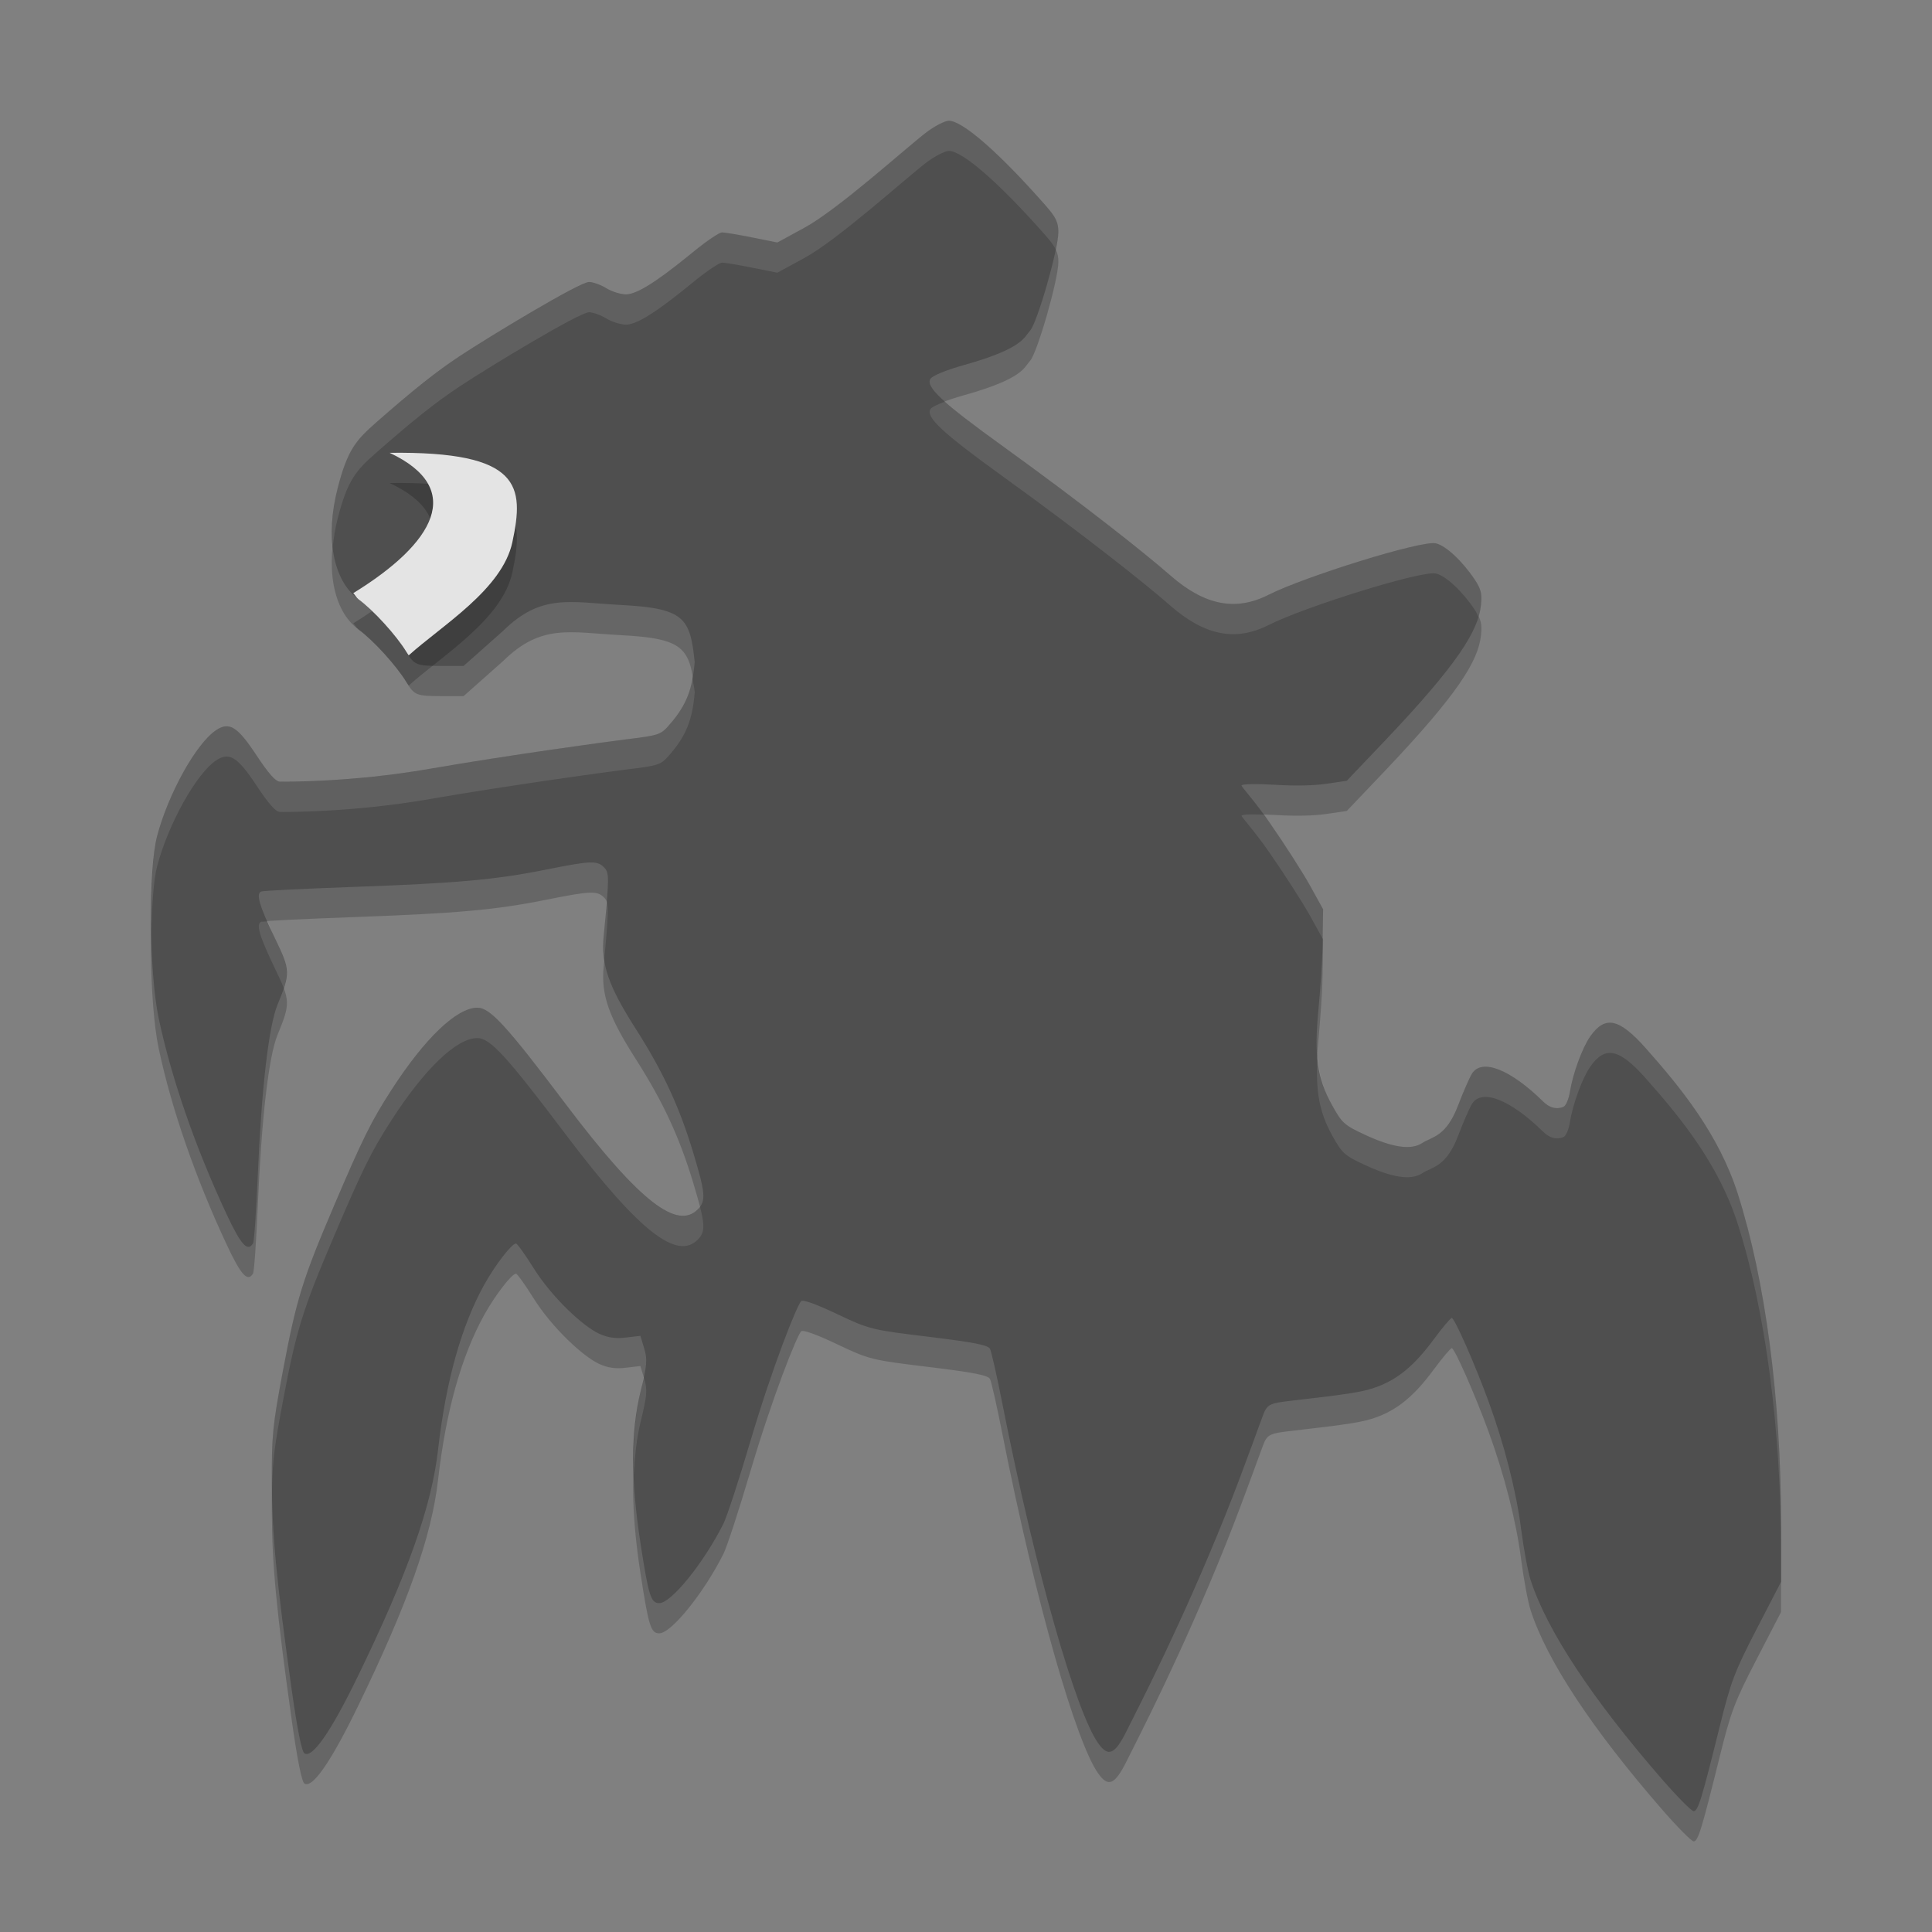 <svg xmlns="http://www.w3.org/2000/svg" width="64" height="64" version="1">
 <rect width="100%" height="100%" fill="#808080" stroke="none"/>
 <path style="opacity:0.2" d="M 31.433,5 C 31.3,5 30.96,5.176 30.678,5.391 30.002,5.907 27.765,7.937 26.64,8.549 l -0.89,0.484 -0.833,-0.167 c -0.459,-0.092 -0.909,-0.167 -0.998,-0.167 -0.089,4.34e-5 -0.501,0.276 -0.917,0.615 -0.882,0.719 -1.807,1.439 -2.265,1.438 -0.176,-2.1e-4 -0.471,-0.092 -0.654,-0.205 -0.184,-0.113 -0.439,-0.205 -0.571,-0.205 -0.315,0 -3.276,1.79 -4.284,2.455 -0.775,0.512 -1.553,1.131 -2.764,2.196 -0.675,0.594 -0.95,0.903 -1.279,2.181 -0.411,1.593 -0.171,3.048 0.692,3.679 0.492,0.36 1.25,1.194 1.582,1.739 0.268,0.44 0.331,0.466 1.16,0.468 h 0.738 l 1.306,-1.159 c 1.273,-1.252 2.214,-0.949 3.9,-0.861 2.105,0.11 2.3,0.422 2.449,1.889 -0.074,0.902 -0.278,1.425 -0.798,2.034 -0.329,0.385 -0.344,0.389 -1.506,0.533 -0.645,0.08 -3.864,0.519 -6.479,0.973 -2.615,0.455 -4.847,0.425 -4.957,0.425 -0.138,0 -0.377,-0.27 -0.773,-0.87 -0.631,-0.956 -0.901,-1.126 -1.339,-0.837 -0.654,0.432 -1.581,2.093 -1.955,3.505 -0.296,1.117 -0.267,4.529 0.051,6.036 0.42,1.988 1.218,4.289 2.258,6.511 0.469,1.001 0.688,1.242 0.868,0.949 0.037,-0.06 0.107,-1.064 0.157,-2.234 0.123,-2.896 0.361,-4.958 0.654,-5.671 0.429,-1.042 0.428,-1.137 -0.078,-2.188 -0.529,-1.097 -0.646,-1.497 -0.457,-1.564 0.071,-0.025 1.436,-0.093 3.034,-0.15 3.434,-0.123 4.716,-0.237 6.396,-0.574 1.478,-0.297 1.693,-0.305 1.92,-0.077 0.179,0.18 0.177,0.304 -0.011,2.291 -0.088,0.932 0.16,1.647 1.066,3.065 0.905,1.419 1.446,2.586 1.904,4.107 0.405,1.346 0.424,1.59 0.146,1.87 -0.664,0.67 -1.877,-0.177 -4.383,-3.5 -1.947,-2.581 -2.495,-3.18 -2.915,-3.18 -0.687,0 -1.742,1.01 -2.848,2.723 -0.671,1.039 -0.958,1.623 -1.917,3.872 -1.027,2.408 -1.231,3.06 -1.677,5.428 -0.344,1.826 -0.375,2.155 -0.368,3.7 0.008,1.731 0.148,3.223 0.654,6.84 0.185,1.321 0.336,2.077 0.425,2.136 0.261,0.172 0.875,-0.712 1.755,-2.521 1.676,-3.445 2.458,-5.666 2.672,-7.535 0.26,-2.277 0.774,-4.107 1.533,-5.474 0.358,-0.646 0.908,-1.359 1.049,-1.359 0.04,0 0.297,0.358 0.571,0.796 0.625,1.001 1.661,1.954 2.185,2.193 0.288,0.131 0.541,0.167 0.884,0.126 l 0.481,-0.057 0.127,0.421 c 0.11,0.369 0.092,0.549 -0.122,1.427 -0.328,1.344 -0.326,2.923 0,5.036 0.268,1.734 0.34,1.971 0.619,1.971 0.398,0 1.471,-1.327 2.126,-2.63 0.116,-0.231 0.511,-1.439 0.879,-2.685 0.755,-2.553 1.556,-4.544 1.696,-4.689 0.058,-0.059 0.513,0.104 1.19,0.427 1.084,0.517 1.167,0.526 3.061,0.757 1.467,0.179 1.939,0.271 2.004,0.394 0.047,0.088 0.23,0.9 0.408,1.805 1.129,5.713 2.459,10.245 3.172,11.255 0.338,0.479 0.554,0.387 0.947,-0.399 0.461,-0.924 1.817,-3.537 3.264,-7.133 0.648,-1.611 1.238,-3.324 1.312,-3.466 0.113,-0.218 0.232,-0.266 0.792,-0.331 2.092,-0.24 2.501,-0.307 2.956,-0.481 0.687,-0.263 1.227,-0.718 1.847,-1.559 0.289,-0.391 0.558,-0.711 0.6,-0.711 0.092,0 0.776,1.552 1.222,2.775 0.522,1.429 0.911,2.952 1.074,4.211 0.084,0.651 0.225,1.413 0.316,1.695 0.537,1.665 2.034,3.932 4.357,6.604 0.504,0.579 0.974,1.053 1.044,1.053 0.145,0 0.263,-0.388 0.855,-2.775 0.381,-1.537 0.497,-1.84 1.23,-3.257 l 0.809,-1.564 V 51.419 c 0,-4.083 -0.518,-8.012 -1.433,-10.875 -0.629,-1.967 -1.883,-3.511 -3.056,-4.83 -0.875,-0.983 -1.338,-1.08 -1.828,-0.386 -0.263,0.372 -0.582,1.24 -0.679,1.851 -0.038,0.237 -0.133,0.456 -0.214,0.487 -0.088,0.034 -0.357,0.133 -0.673,-0.179 -1.081,-1.063 -2.028,-1.435 -2.353,-0.924 -0.081,0.127 -0.287,0.601 -0.46,1.053 -0.403,1.056 -0.862,1.032 -1.187,1.247 -0.383,0.253 -1.019,0.138 -1.91,-0.276 -0.666,-0.309 -0.75,-0.384 -1.071,-0.963 -0.516,-0.93 -0.6,-1.671 -0.462,-3.165 0.064,-0.691 0.127,-1.506 0.138,-2.156 l 0.019,-1.181 -0.433,-0.785 c -0.239,-0.432 -0.848,-1.38 -1.352,-2.105 -0.504,-0.726 -0.917,-1.161 -0.917,-1.211 0,-0.052 0.498,-0.061 1.149,-0.022 0.638,0.039 1.254,0.024 1.641,-0.033 l 0.695,-0.101 1.252,-1.315 c 2.444,-2.572 3.1,-3.657 3.194,-4.498 0.042,-0.377 0.005,-0.534 -0.203,-0.848 -0.408,-0.615 -0.963,-1.133 -1.293,-1.206 -0.477,-0.106 -4.358,1.107 -5.541,1.706 -1.092,0.554 -2.121,0.35 -3.256,-0.645 -0.829,-0.727 -2.875,-2.35 -5.521,-4.259 -2.03,-1.465 -2.588,-1.984 -2.423,-2.25 0.066,-0.107 0.51,-0.289 1.117,-0.459 1.958,-0.55 1.979,-0.915 2.183,-1.137 0.24,-0.262 0.938,-2.697 0.938,-3.276 0,-0.316 -0.086,-0.49 -0.43,-0.88 C 33.11,6.07 31.887,5 31.433,5 Z"/>
 <path style="fill:#4f4f4f" d="M 31.433,4 C 31.3,4 30.96,4.176 30.678,4.391 30.002,4.907 27.765,6.937 26.64,7.549 l -0.89,0.484 -0.833,-0.167 c -0.459,-0.092 -0.909,-0.167 -0.998,-0.167 -0.089,4.34e-5 -0.501,0.276 -0.917,0.615 -0.882,0.719 -1.807,1.439 -2.265,1.438 -0.176,-2.1e-4 -0.471,-0.092 -0.654,-0.205 -0.184,-0.113 -0.439,-0.205 -0.571,-0.205 -0.315,2e-7 -3.276,1.79 -4.284,2.455 -0.775,0.512 -1.553,1.131 -2.764,2.196 -0.675,0.594 -0.95,0.903 -1.279,2.181 -0.411,1.593 -0.171,3.048 0.692,3.679 0.492,0.36 1.25,1.194 1.582,1.739 0.268,0.44 0.331,0.466 1.16,0.468 h 0.738 l 1.306,-1.159 c 1.273,-1.252 2.214,-0.949 3.9,-0.861 2.105,0.11 2.3,0.422 2.449,1.889 -0.074,0.902 -0.278,1.425 -0.798,2.034 -0.329,0.385 -0.344,0.389 -1.506,0.533 -0.645,0.08 -3.864,0.519 -6.479,0.973 -2.615,0.455 -4.847,0.425 -4.957,0.425 -0.138,0 -0.377,-0.27 -0.773,-0.87 -0.631,-0.956 -0.901,-1.126 -1.339,-0.837 -0.654,0.432 -1.581,2.093 -1.955,3.505 -0.296,1.117 -0.267,4.529 0.051,6.036 0.42,1.988 1.218,4.289 2.258,6.511 0.469,1.001 0.688,1.242 0.868,0.949 0.037,-0.06 0.107,-1.064 0.157,-2.234 0.123,-2.896 0.361,-4.958 0.654,-5.671 0.429,-1.042 0.428,-1.137 -0.078,-2.188 -0.529,-1.097 -0.646,-1.497 -0.457,-1.564 0.071,-0.025 1.436,-0.093 3.034,-0.15 3.434,-0.123 4.716,-0.237 6.396,-0.574 1.478,-0.297 1.693,-0.305 1.92,-0.077 0.179,0.18 0.177,0.304 -0.011,2.291 -0.088,0.932 0.16,1.647 1.066,3.065 0.905,1.419 1.446,2.586 1.904,4.107 0.405,1.346 0.424,1.59 0.146,1.87 -0.664,0.67 -1.877,-0.177 -4.383,-3.5 -1.947,-2.581 -2.495,-3.18 -2.915,-3.18 -0.687,0 -1.742,1.01 -2.848,2.723 -0.671,1.039 -0.958,1.623 -1.917,3.872 -1.027,2.408 -1.231,3.06 -1.677,5.428 -0.344,1.826 -0.375,2.155 -0.368,3.7 0.008,1.731 0.148,3.223 0.654,6.84 0.185,1.321 0.336,2.077 0.425,2.136 0.261,0.172 0.875,-0.712 1.755,-2.521 1.676,-3.445 2.458,-5.666 2.672,-7.535 0.26,-2.277 0.774,-4.107 1.533,-5.474 0.358,-0.646 0.908,-1.359 1.049,-1.359 0.04,0 0.297,0.358 0.571,0.796 0.625,1.001 1.661,1.954 2.185,2.193 0.288,0.131 0.541,0.167 0.884,0.126 l 0.481,-0.057 0.127,0.421 c 0.11,0.369 0.092,0.549 -0.122,1.427 -0.328,1.344 -0.326,2.923 0,5.036 0.268,1.734 0.34,1.971 0.619,1.971 0.398,0 1.471,-1.327 2.126,-2.63 0.116,-0.231 0.511,-1.439 0.879,-2.685 0.755,-2.553 1.556,-4.544 1.696,-4.689 0.058,-0.059 0.513,0.104 1.19,0.427 1.084,0.517 1.167,0.526 3.061,0.757 1.467,0.179 1.939,0.271 2.004,0.394 0.047,0.088 0.23,0.9 0.408,1.805 1.129,5.713 2.459,10.245 3.172,11.255 0.338,0.479 0.554,0.387 0.947,-0.399 0.461,-0.924 1.817,-3.537 3.264,-7.133 0.648,-1.611 1.238,-3.324 1.312,-3.466 0.113,-0.218 0.232,-0.266 0.792,-0.331 2.092,-0.24 2.501,-0.307 2.956,-0.481 0.687,-0.263 1.227,-0.718 1.847,-1.559 0.289,-0.391 0.558,-0.711 0.6,-0.711 0.092,0 0.776,1.552 1.222,2.775 0.522,1.429 0.911,2.952 1.074,4.211 0.084,0.651 0.225,1.413 0.316,1.695 0.537,1.665 2.034,3.932 4.357,6.604 0.504,0.579 0.974,1.053 1.044,1.053 0.145,0 0.263,-0.388 0.855,-2.775 0.381,-1.537 0.497,-1.84 1.23,-3.257 l 0.809,-1.564 V 50.419 c 0,-4.083 -0.518,-8.012 -1.433,-10.875 -0.629,-1.967 -1.883,-3.511 -3.056,-4.83 -0.875,-0.983 -1.338,-1.08 -1.828,-0.386 -0.263,0.372 -0.582,1.24 -0.679,1.851 -0.038,0.237 -0.133,0.456 -0.214,0.487 -0.088,0.034 -0.357,0.133 -0.673,-0.179 -1.081,-1.063 -2.028,-1.435 -2.353,-0.924 -0.081,0.127 -0.287,0.601 -0.46,1.053 -0.403,1.056 -0.862,1.032 -1.187,1.247 -0.383,0.253 -1.019,0.138 -1.91,-0.276 -0.666,-0.309 -0.75,-0.384 -1.071,-0.963 -0.516,-0.93 -0.6,-1.671 -0.462,-3.165 0.064,-0.691 0.127,-1.506 0.138,-2.156 l 0.019,-1.181 -0.433,-0.785 c -0.239,-0.432 -0.848,-1.38 -1.352,-2.105 -0.504,-0.726 -0.917,-1.161 -0.917,-1.211 0,-0.052 0.498,-0.061 1.149,-0.022 0.638,0.039 1.254,0.024 1.641,-0.033 l 0.695,-0.101 1.252,-1.315 c 2.444,-2.572 3.1,-3.657 3.194,-4.498 0.042,-0.377 0.005,-0.534 -0.203,-0.848 -0.408,-0.615 -0.963,-1.133 -1.293,-1.206 -0.477,-0.106 -4.358,1.107 -5.541,1.706 -1.092,0.554 -2.121,0.35 -3.256,-0.645 -0.829,-0.727 -2.875,-2.35 -5.521,-4.259 -2.03,-1.465 -2.588,-1.984 -2.423,-2.25 0.066,-0.107 0.51,-0.289 1.117,-0.459 1.958,-0.55 1.979,-0.915 2.183,-1.137 0.24,-0.262 0.938,-2.697 0.938,-3.276 0,-0.316 -0.086,-0.49 -0.43,-0.88 C 33.11,5.07 31.887,4 31.433,4 Z"/>
 <path style="opacity:0.2" d="m 12.906,16 c 2.523,1.184 1.489,2.994 -1.203,4.648 0.063,0.064 0.104,0.154 0.176,0.207 0.492,0.36 1.25,1.193 1.582,1.738 0.03,0.05 0.052,0.078 0.078,0.117 1.099,-0.991 3.1,-2.185 3.434,-3.75 C 17.369,17.101 17.278,15.946 12.906,16 Z"/>
 <path style="fill:#e4e4e4" d="m 12.906,15 c 2.523,1.184 1.489,2.994 -1.203,4.648 0.063,0.064 0.104,0.154 0.176,0.207 0.492,0.36 1.25,1.193 1.582,1.738 0.03,0.05 0.052,0.078 0.078,0.117 1.099,-0.991 3.1,-2.185 3.434,-3.75 C 17.369,16.101 17.278,14.946 12.906,15 Z"/>
 <path style="fill:#ffffff;opacity:0.1" d="M 31.434 4 C 31.301 4 30.959 4.176 30.678 4.391 C 30.002 4.906 27.765 6.936 26.641 7.549 L 25.75 8.033 L 24.918 7.867 C 24.459 7.775 24.008 7.699 23.92 7.699 C 23.831 7.699 23.418 7.975 23.002 8.314 C 22.12 9.034 21.196 9.754 20.738 9.754 C 20.563 9.754 20.268 9.662 20.084 9.549 C 19.9 9.436 19.643 9.344 19.512 9.344 C 19.196 9.344 16.236 11.133 15.229 11.799 C 14.453 12.311 13.675 12.93 12.465 13.994 C 11.789 14.588 11.515 14.898 11.186 16.176 C 11.007 16.869 10.958 17.529 11.023 18.113 C 11.054 17.809 11.103 17.497 11.186 17.176 C 11.515 15.898 11.789 15.588 12.465 14.994 C 13.675 13.93 14.453 13.311 15.229 12.799 C 16.236 12.133 19.196 10.344 19.512 10.344 C 19.643 10.344 19.9 10.436 20.084 10.549 C 20.268 10.662 20.563 10.754 20.738 10.754 C 21.196 10.754 22.12 10.034 23.002 9.314 C 23.418 8.975 23.831 8.699 23.92 8.699 C 24.008 8.699 24.459 8.775 24.918 8.867 L 25.75 9.033 L 26.641 8.549 C 27.765 7.936 30.002 5.906 30.678 5.391 C 30.959 5.176 31.301 5 31.434 5 C 31.888 5 33.111 6.069 34.633 7.797 C 34.802 7.989 34.906 8.128 34.971 8.258 C 35.018 8.023 35.062 7.794 35.062 7.678 C 35.062 7.362 34.977 7.187 34.633 6.797 C 33.111 5.069 31.888 4 31.434 4 z M 31.303 13.303 C 31.052 13.399 30.863 13.489 30.824 13.551 C 30.659 13.817 31.216 14.336 33.246 15.801 C 35.892 17.71 37.939 19.334 38.768 20.061 C 39.902 21.055 40.931 21.259 42.023 20.705 C 43.206 20.106 47.087 18.892 47.564 18.998 C 47.895 19.071 48.45 19.59 48.857 20.205 C 48.919 20.299 48.941 20.368 48.975 20.443 C 49.016 20.306 49.047 20.176 49.061 20.053 C 49.103 19.676 49.065 19.519 48.857 19.205 C 48.45 18.59 47.895 18.071 47.564 17.998 C 47.087 17.892 43.206 19.106 42.023 19.705 C 40.931 20.259 39.902 20.055 38.768 19.061 C 37.939 18.334 35.892 16.71 33.246 14.801 C 32.291 14.112 31.684 13.645 31.303 13.303 z M 22.938 22.479 C 22.828 23.064 22.618 23.49 22.215 23.963 C 21.886 24.348 21.871 24.352 20.709 24.496 C 20.064 24.576 16.846 25.016 14.23 25.471 C 11.615 25.926 9.383 25.896 9.273 25.896 C 9.136 25.896 8.896 25.625 8.5 25.025 C 7.869 24.07 7.598 23.9 7.16 24.189 C 6.507 24.621 5.579 26.283 5.205 27.695 C 5.041 28.317 4.985 29.64 5.016 30.959 C 5.03 30.021 5.084 29.152 5.205 28.695 C 5.579 27.283 6.507 25.621 7.16 25.189 C 7.598 24.9 7.869 25.07 8.5 26.025 C 8.896 26.625 9.136 26.896 9.273 26.896 C 9.383 26.896 11.615 26.926 14.23 26.471 C 16.846 26.016 20.064 25.576 20.709 25.496 C 21.871 25.352 21.886 25.348 22.215 24.963 C 22.735 24.353 22.94 23.832 23.014 22.93 C 22.995 22.745 22.961 22.628 22.938 22.479 z M 41.459 26.977 C 41.253 26.981 41.129 26.996 41.129 27.021 C 41.129 27.072 41.541 27.507 42.045 28.232 C 42.549 28.958 43.159 29.906 43.398 30.338 L 43.816 31.098 L 43.83 30.123 L 43.398 29.338 C 43.159 28.906 42.549 27.958 42.045 27.232 C 41.973 27.129 41.928 27.079 41.861 26.988 C 41.726 26.985 41.56 26.975 41.459 26.977 z M 20.09 29.855 C 20.068 30.173 20.058 30.386 19.998 31.023 C 19.973 31.283 19.983 31.528 20.018 31.773 C 20.137 30.5 20.168 30.027 20.09 29.855 z M 8.871 30.523 C 8.854 30.526 8.663 30.531 8.658 30.533 C 8.469 30.6 8.587 31 9.115 32.098 C 9.242 32.36 9.338 32.563 9.402 32.736 C 9.589 32.172 9.511 31.92 9.115 31.098 C 8.985 30.828 8.953 30.714 8.871 30.523 z M 15.814 33.387 C 15.128 33.387 14.072 34.396 12.967 36.109 C 12.296 37.149 12.01 37.733 11.051 39.982 C 10.024 42.391 9.819 43.043 9.373 45.41 C 9.029 47.236 8.999 47.564 9.006 49.109 C 9.006 49.17 9.011 49.231 9.012 49.291 C 9.028 48.38 9.101 47.852 9.373 46.41 C 9.819 44.043 10.024 43.391 11.051 40.982 C 12.01 38.733 12.296 38.149 12.967 37.109 C 14.072 35.396 15.128 34.387 15.814 34.387 C 16.235 34.387 16.784 34.985 18.73 37.566 C 21.237 40.89 22.449 41.736 23.113 41.066 C 23.327 40.851 23.362 40.648 23.186 39.963 C 23.161 39.997 23.146 40.033 23.113 40.066 C 22.449 40.736 21.237 39.89 18.73 36.566 C 16.784 33.985 16.235 33.387 15.814 33.387 z M 53.246 33.887 C 53.047 33.92 52.867 34.068 52.684 34.328 C 52.421 34.7 52.101 35.568 52.004 36.18 C 51.966 36.417 51.872 36.635 51.791 36.666 C 51.703 36.7 51.434 36.8 51.117 36.488 C 50.036 35.426 49.088 35.053 48.764 35.564 C 48.683 35.692 48.477 36.165 48.305 36.617 C 47.902 37.673 47.442 37.648 47.117 37.863 C 46.734 38.116 46.099 38.002 45.207 37.588 C 44.541 37.279 44.458 37.203 44.137 36.625 C 43.833 36.077 43.692 35.577 43.645 34.967 C 43.577 36.116 43.687 36.814 44.137 37.625 C 44.458 38.203 44.541 38.279 45.207 38.588 C 46.099 39.002 46.734 39.116 47.117 38.863 C 47.442 38.648 47.902 38.673 48.305 37.617 C 48.477 37.165 48.683 36.692 48.764 36.564 C 49.088 36.053 50.036 36.426 51.117 37.488 C 51.434 37.8 51.703 37.7 51.791 37.666 C 51.872 37.635 51.966 37.417 52.004 37.18 C 52.101 36.568 52.421 35.7 52.684 35.328 C 53.174 34.634 53.637 34.732 54.512 35.715 C 55.685 37.033 56.937 38.578 57.566 40.545 C 58.482 43.408 59 47.335 59 51.418 L 59 50.418 C 59 46.335 58.482 42.408 57.566 39.545 C 56.937 37.578 55.685 36.033 54.512 34.715 C 53.965 34.1 53.578 33.832 53.246 33.887 z M 21.32 45.604 C 21.29 45.758 21.28 45.86 21.221 46.102 C 21.024 46.909 20.96 47.819 21 48.859 C 21.026 48.228 21.09 47.639 21.221 47.102 C 21.435 46.223 21.451 46.043 21.342 45.674 L 21.32 45.604 z"/>
</svg>
